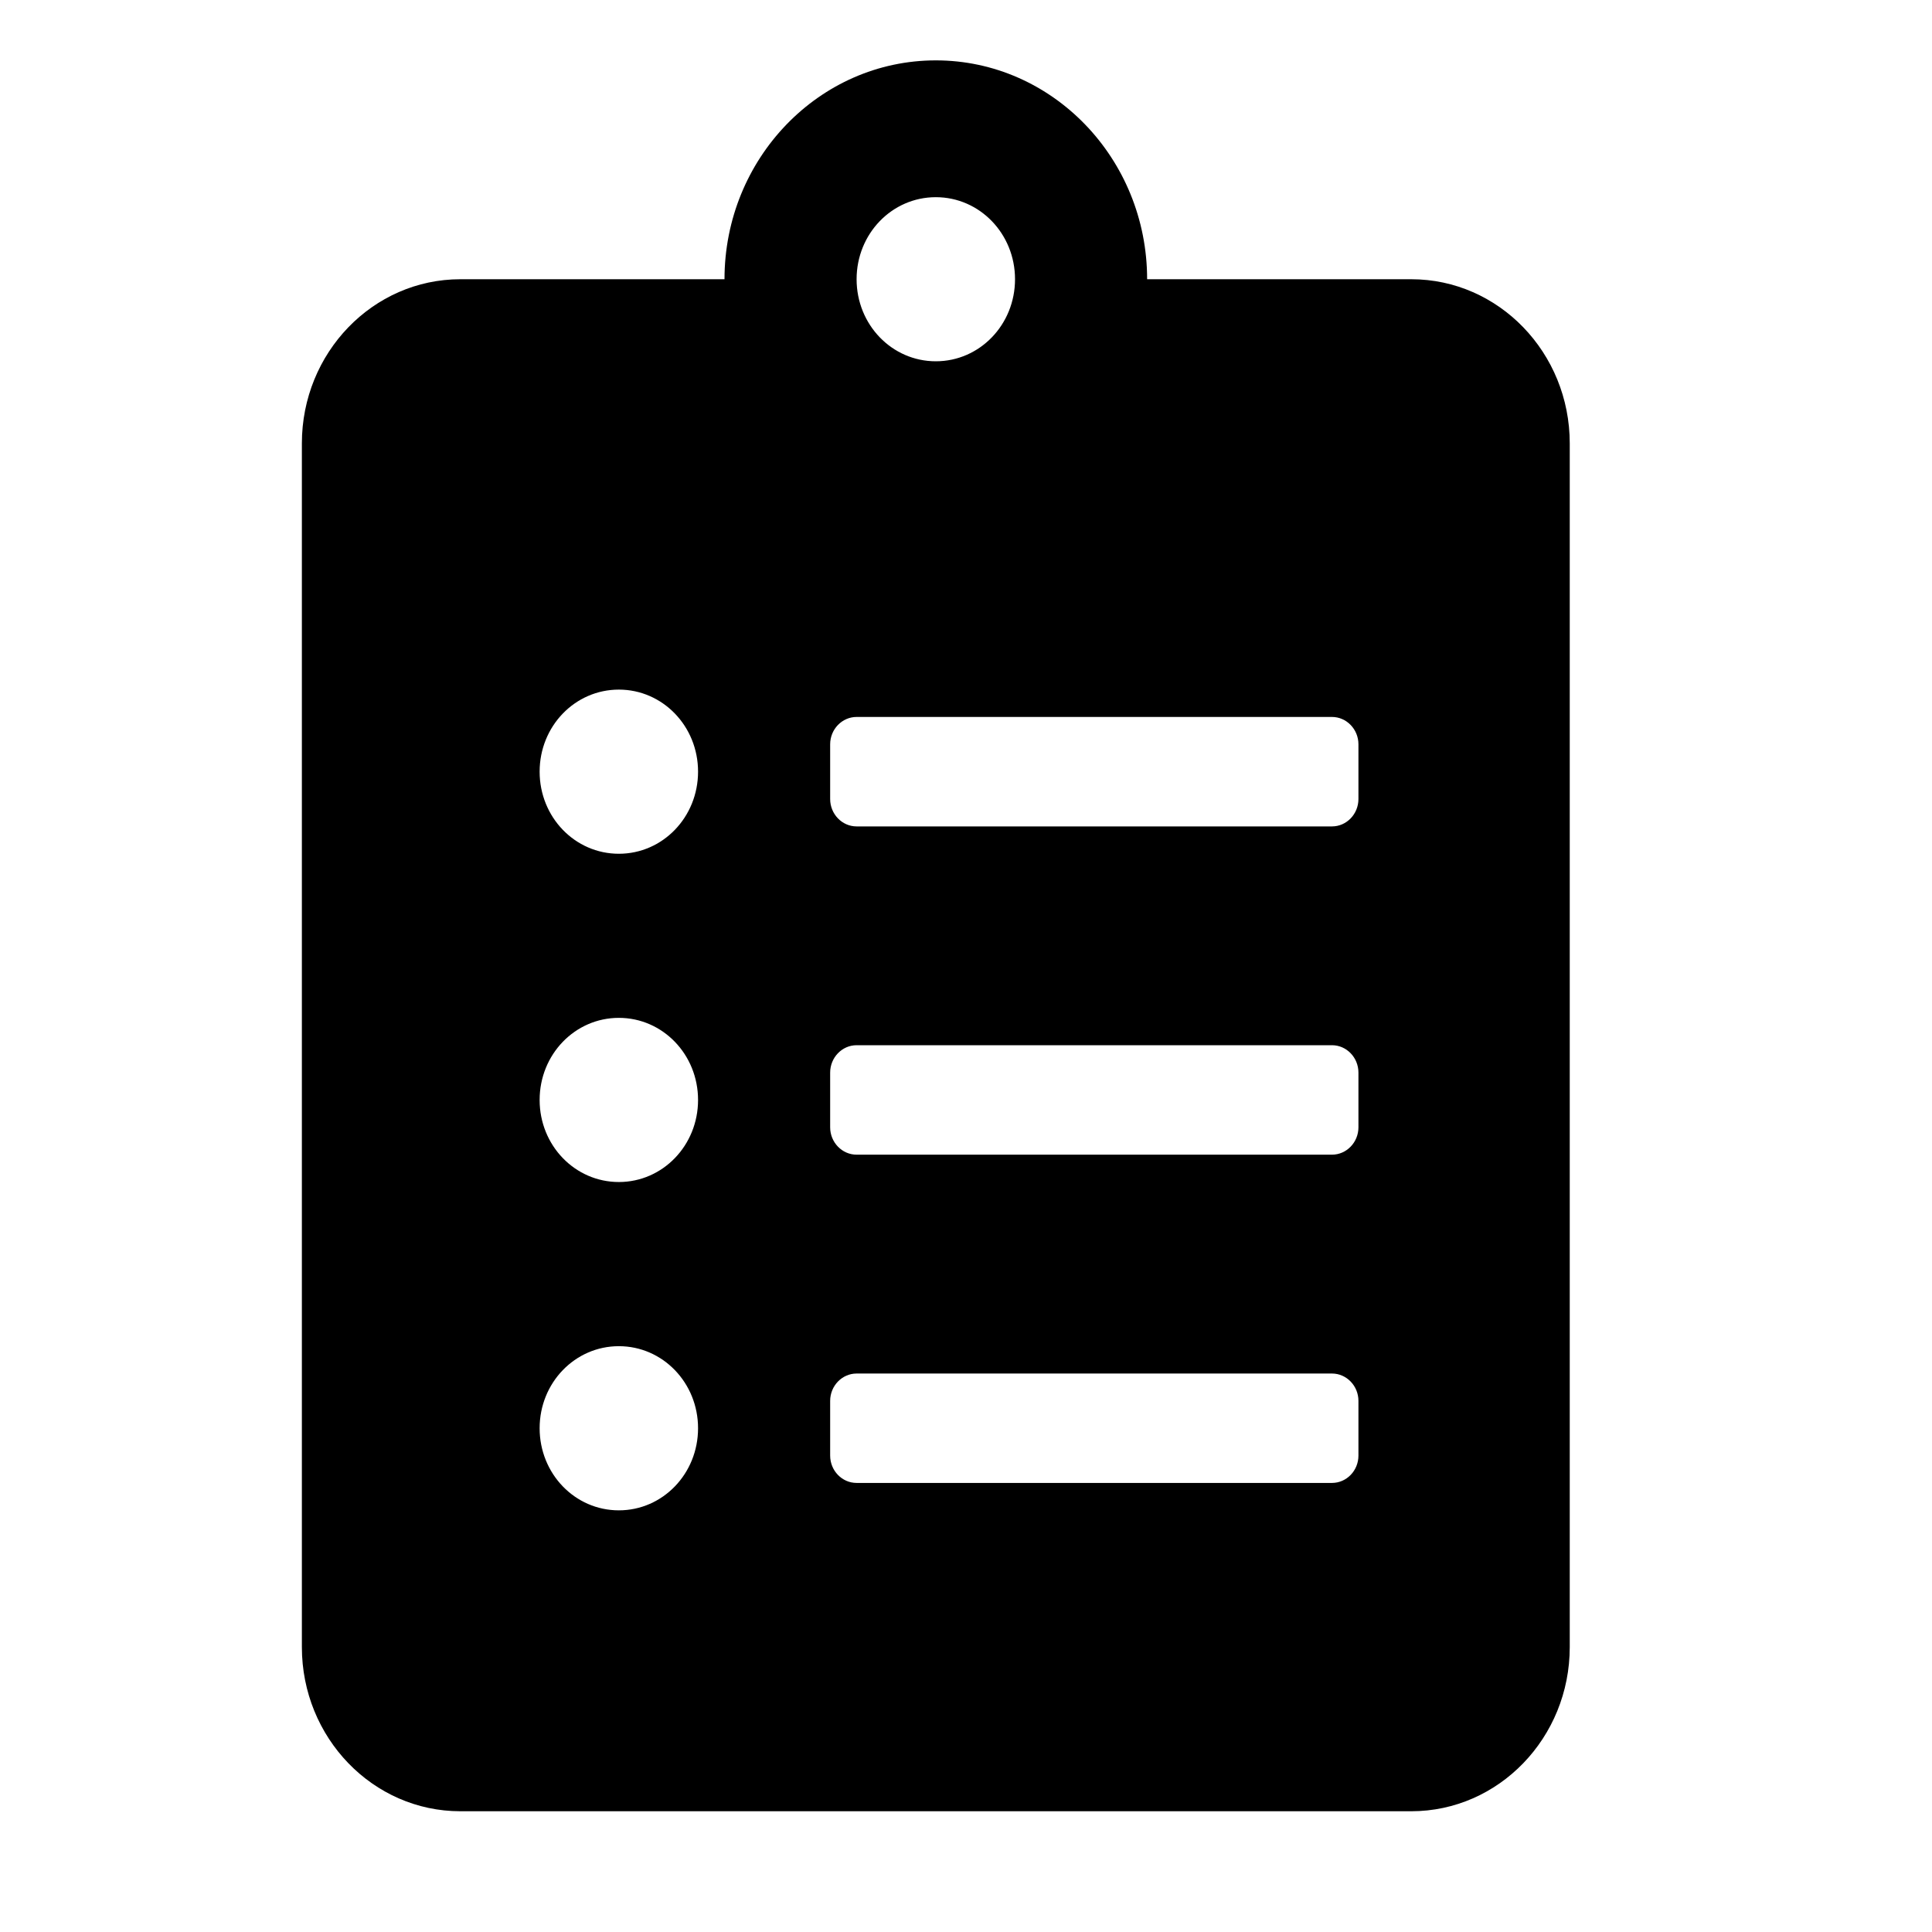 <svg viewBox="0 0 32 32" fill="currentColor" xmlns="http://www.w3.org/2000/svg">
    <path d="M23.375 4.625H19C19 2.626 17.43 1 15.5 1C13.569 1 12 2.626 12 4.625H7.625C6.176 4.625 5 5.843 5 7.344V27.281C5 28.782 6.176 30 7.625 30H23.375C24.824 30 26 28.782 26 27.281V7.344C26 5.843 24.824 4.625 23.375 4.625ZM10.25 25.016C9.523 25.016 8.938 24.41 8.938 23.656C8.938 22.903 9.523 22.297 10.25 22.297C10.977 22.297 11.562 22.903 11.562 23.656C11.562 24.41 10.977 25.016 10.25 25.016ZM10.25 19.578C9.523 19.578 8.938 18.972 8.938 18.219C8.938 17.465 9.523 16.859 10.25 16.859C10.977 16.859 11.562 17.465 11.562 18.219C11.562 18.972 10.977 19.578 10.25 19.578ZM10.25 14.141C9.523 14.141 8.938 13.535 8.938 12.781C8.938 12.028 9.523 11.422 10.25 11.422C10.977 11.422 11.562 12.028 11.562 12.781C11.562 13.535 10.977 14.141 10.25 14.141ZM15.5 3.266C16.227 3.266 16.812 3.872 16.812 4.625C16.812 5.378 16.227 5.984 15.5 5.984C14.773 5.984 14.188 5.378 14.188 4.625C14.188 3.872 14.773 3.266 15.5 3.266ZM22.5 24.109C22.5 24.359 22.303 24.562 22.062 24.562H14.188C13.947 24.562 13.75 24.359 13.75 24.109V23.203C13.75 22.954 13.947 22.75 14.188 22.75H22.062C22.303 22.75 22.5 22.954 22.5 23.203V24.109ZM22.5 18.672C22.5 18.921 22.303 19.125 22.062 19.125H14.188C13.947 19.125 13.75 18.921 13.75 18.672V17.766C13.75 17.516 13.947 17.312 14.188 17.312H22.062C22.303 17.312 22.5 17.516 22.5 17.766V18.672ZM22.5 13.234C22.5 13.484 22.303 13.688 22.062 13.688H14.188C13.947 13.688 13.75 13.484 13.75 13.234V12.328C13.75 12.079 13.947 11.875 14.188 11.875H22.062C22.303 11.875 22.5 12.079 22.5 12.328V13.234Z" />
</svg>
